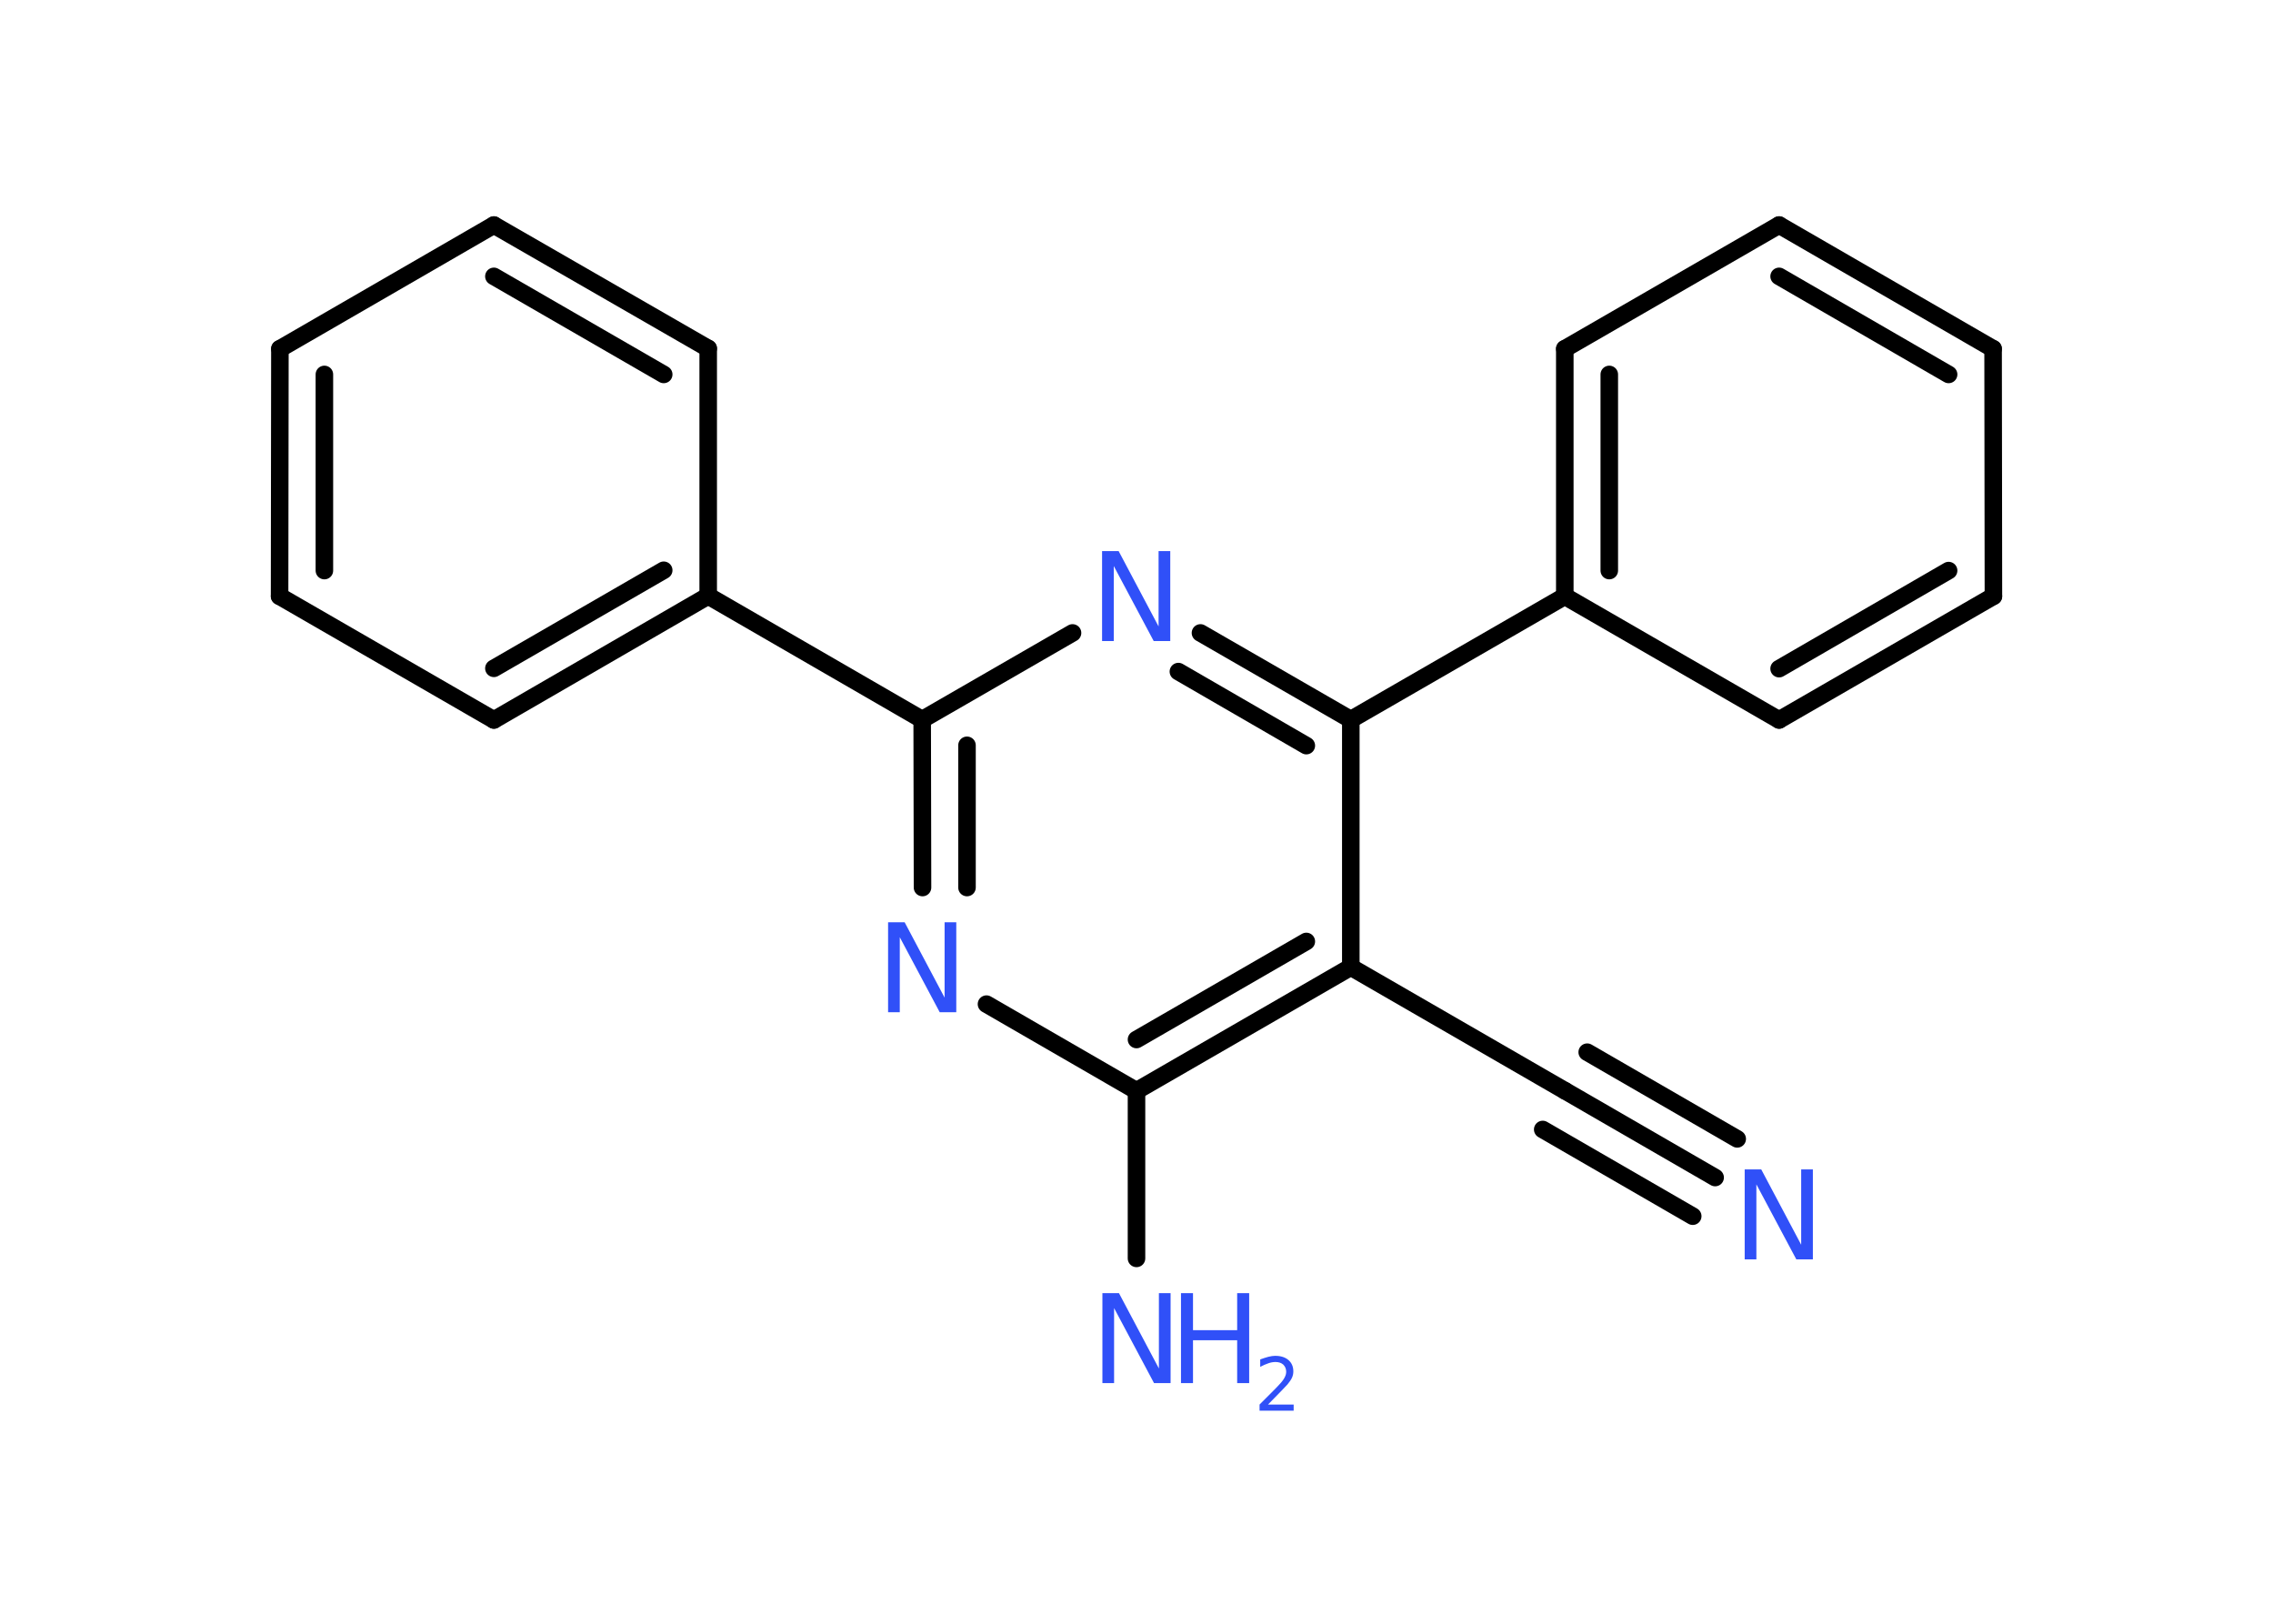 <?xml version='1.0' encoding='UTF-8'?>
<!DOCTYPE svg PUBLIC "-//W3C//DTD SVG 1.1//EN" "http://www.w3.org/Graphics/SVG/1.1/DTD/svg11.dtd">
<svg version='1.2' xmlns='http://www.w3.org/2000/svg' xmlns:xlink='http://www.w3.org/1999/xlink' width='70.0mm' height='50.0mm' viewBox='0 0 70.0 50.0'>
  <desc>Generated by the Chemistry Development Kit (http://github.com/cdk)</desc>
  <g stroke-linecap='round' stroke-linejoin='round' stroke='#000000' stroke-width='.54' fill='#3050F8'>
    <rect x='.0' y='.0' width='70.0' height='50.0' fill='#FFFFFF' stroke='none'/>
    <g id='mol1' class='mol'>
      <g id='mol1bnd1' class='bond'>
        <line x1='52.82' y1='36.26' x2='48.2' y2='33.59'/>
        <line x1='52.13' y1='37.45' x2='47.51' y2='34.78'/>
        <line x1='53.5' y1='35.07' x2='48.88' y2='32.4'/>
      </g>
      <line id='mol1bnd2' class='bond' x1='48.2' y1='33.59' x2='41.6' y2='29.78'/>
      <g id='mol1bnd3' class='bond'>
        <line x1='35.0' y1='33.59' x2='41.6' y2='29.78'/>
        <line x1='35.0' y1='32.01' x2='40.23' y2='28.99'/>
      </g>
      <line id='mol1bnd4' class='bond' x1='35.0' y1='33.59' x2='35.0' y2='38.75'/>
      <line id='mol1bnd5' class='bond' x1='35.0' y1='33.59' x2='30.38' y2='30.92'/>
      <g id='mol1bnd6' class='bond'>
        <line x1='28.4' y1='22.16' x2='28.41' y2='27.33'/>
        <line x1='29.78' y1='22.95' x2='29.78' y2='27.33'/>
      </g>
      <line id='mol1bnd7' class='bond' x1='28.4' y1='22.16' x2='21.81' y2='18.35'/>
      <g id='mol1bnd8' class='bond'>
        <line x1='15.21' y1='22.17' x2='21.81' y2='18.35'/>
        <line x1='15.21' y1='20.58' x2='20.44' y2='17.56'/>
      </g>
      <line id='mol1bnd9' class='bond' x1='15.21' y1='22.17' x2='8.61' y2='18.36'/>
      <g id='mol1bnd10' class='bond'>
        <line x1='8.62' y1='10.74' x2='8.61' y2='18.36'/>
        <line x1='9.99' y1='11.53' x2='9.99' y2='17.57'/>
      </g>
      <line id='mol1bnd11' class='bond' x1='8.62' y1='10.74' x2='15.21' y2='6.93'/>
      <g id='mol1bnd12' class='bond'>
        <line x1='21.81' y1='10.73' x2='15.21' y2='6.93'/>
        <line x1='20.44' y1='11.53' x2='15.21' y2='8.51'/>
      </g>
      <line id='mol1bnd13' class='bond' x1='21.81' y1='18.35' x2='21.81' y2='10.73'/>
      <line id='mol1bnd14' class='bond' x1='28.4' y1='22.16' x2='33.03' y2='19.49'/>
      <g id='mol1bnd15' class='bond'>
        <line x1='41.6' y1='22.16' x2='36.97' y2='19.49'/>
        <line x1='40.23' y1='22.96' x2='36.29' y2='20.68'/>
      </g>
      <line id='mol1bnd16' class='bond' x1='41.6' y1='29.78' x2='41.6' y2='22.16'/>
      <line id='mol1bnd17' class='bond' x1='41.6' y1='22.16' x2='48.19' y2='18.36'/>
      <g id='mol1bnd18' class='bond'>
        <line x1='48.19' y1='10.74' x2='48.19' y2='18.36'/>
        <line x1='49.56' y1='11.53' x2='49.56' y2='17.57'/>
      </g>
      <line id='mol1bnd19' class='bond' x1='48.19' y1='10.74' x2='54.79' y2='6.93'/>
      <g id='mol1bnd20' class='bond'>
        <line x1='61.38' y1='10.74' x2='54.79' y2='6.93'/>
        <line x1='60.01' y1='11.53' x2='54.79' y2='8.51'/>
      </g>
      <line id='mol1bnd21' class='bond' x1='61.38' y1='10.74' x2='61.39' y2='18.36'/>
      <g id='mol1bnd22' class='bond'>
        <line x1='54.79' y1='22.17' x2='61.39' y2='18.36'/>
        <line x1='54.79' y1='20.59' x2='60.01' y2='17.57'/>
      </g>
      <line id='mol1bnd23' class='bond' x1='48.19' y1='18.36' x2='54.79' y2='22.17'/>
      <path id='mol1atm1' class='atom' d='M53.74 36.01h.5l1.23 2.32v-2.32h.36v2.77h-.51l-1.23 -2.31v2.31h-.36v-2.77z' stroke='none'/>
      <g id='mol1atm5' class='atom'>
        <path d='M33.96 39.82h.5l1.23 2.32v-2.32h.36v2.77h-.51l-1.23 -2.31v2.31h-.36v-2.77z' stroke='none'/>
        <path d='M36.37 39.82h.37v1.14h1.36v-1.14h.37v2.77h-.37v-1.32h-1.36v1.32h-.37v-2.77z' stroke='none'/>
        <path d='M39.06 43.25h.78v.19h-1.05v-.19q.13 -.13 .35 -.35q.22 -.22 .28 -.29q.11 -.12 .15 -.21q.04 -.08 .04 -.16q.0 -.13 -.09 -.22q-.09 -.08 -.24 -.08q-.11 .0 -.22 .04q-.12 .04 -.25 .11v-.23q.14 -.05 .25 -.08q.12 -.03 .21 -.03q.26 .0 .41 .13q.15 .13 .15 .35q.0 .1 -.04 .19q-.04 .09 -.14 .21q-.03 .03 -.18 .19q-.15 .15 -.42 .43z' stroke='none'/>
      </g>
      <path id='mol1atm6' class='atom' d='M27.36 28.4h.5l1.23 2.32v-2.32h.36v2.77h-.51l-1.23 -2.31v2.31h-.36v-2.77z' stroke='none'/>
      <path id='mol1atm14' class='atom' d='M33.95 16.97h.5l1.23 2.32v-2.32h.36v2.77h-.51l-1.23 -2.31v2.31h-.36v-2.77z' stroke='none'/>
    </g>
  </g>
</svg>
